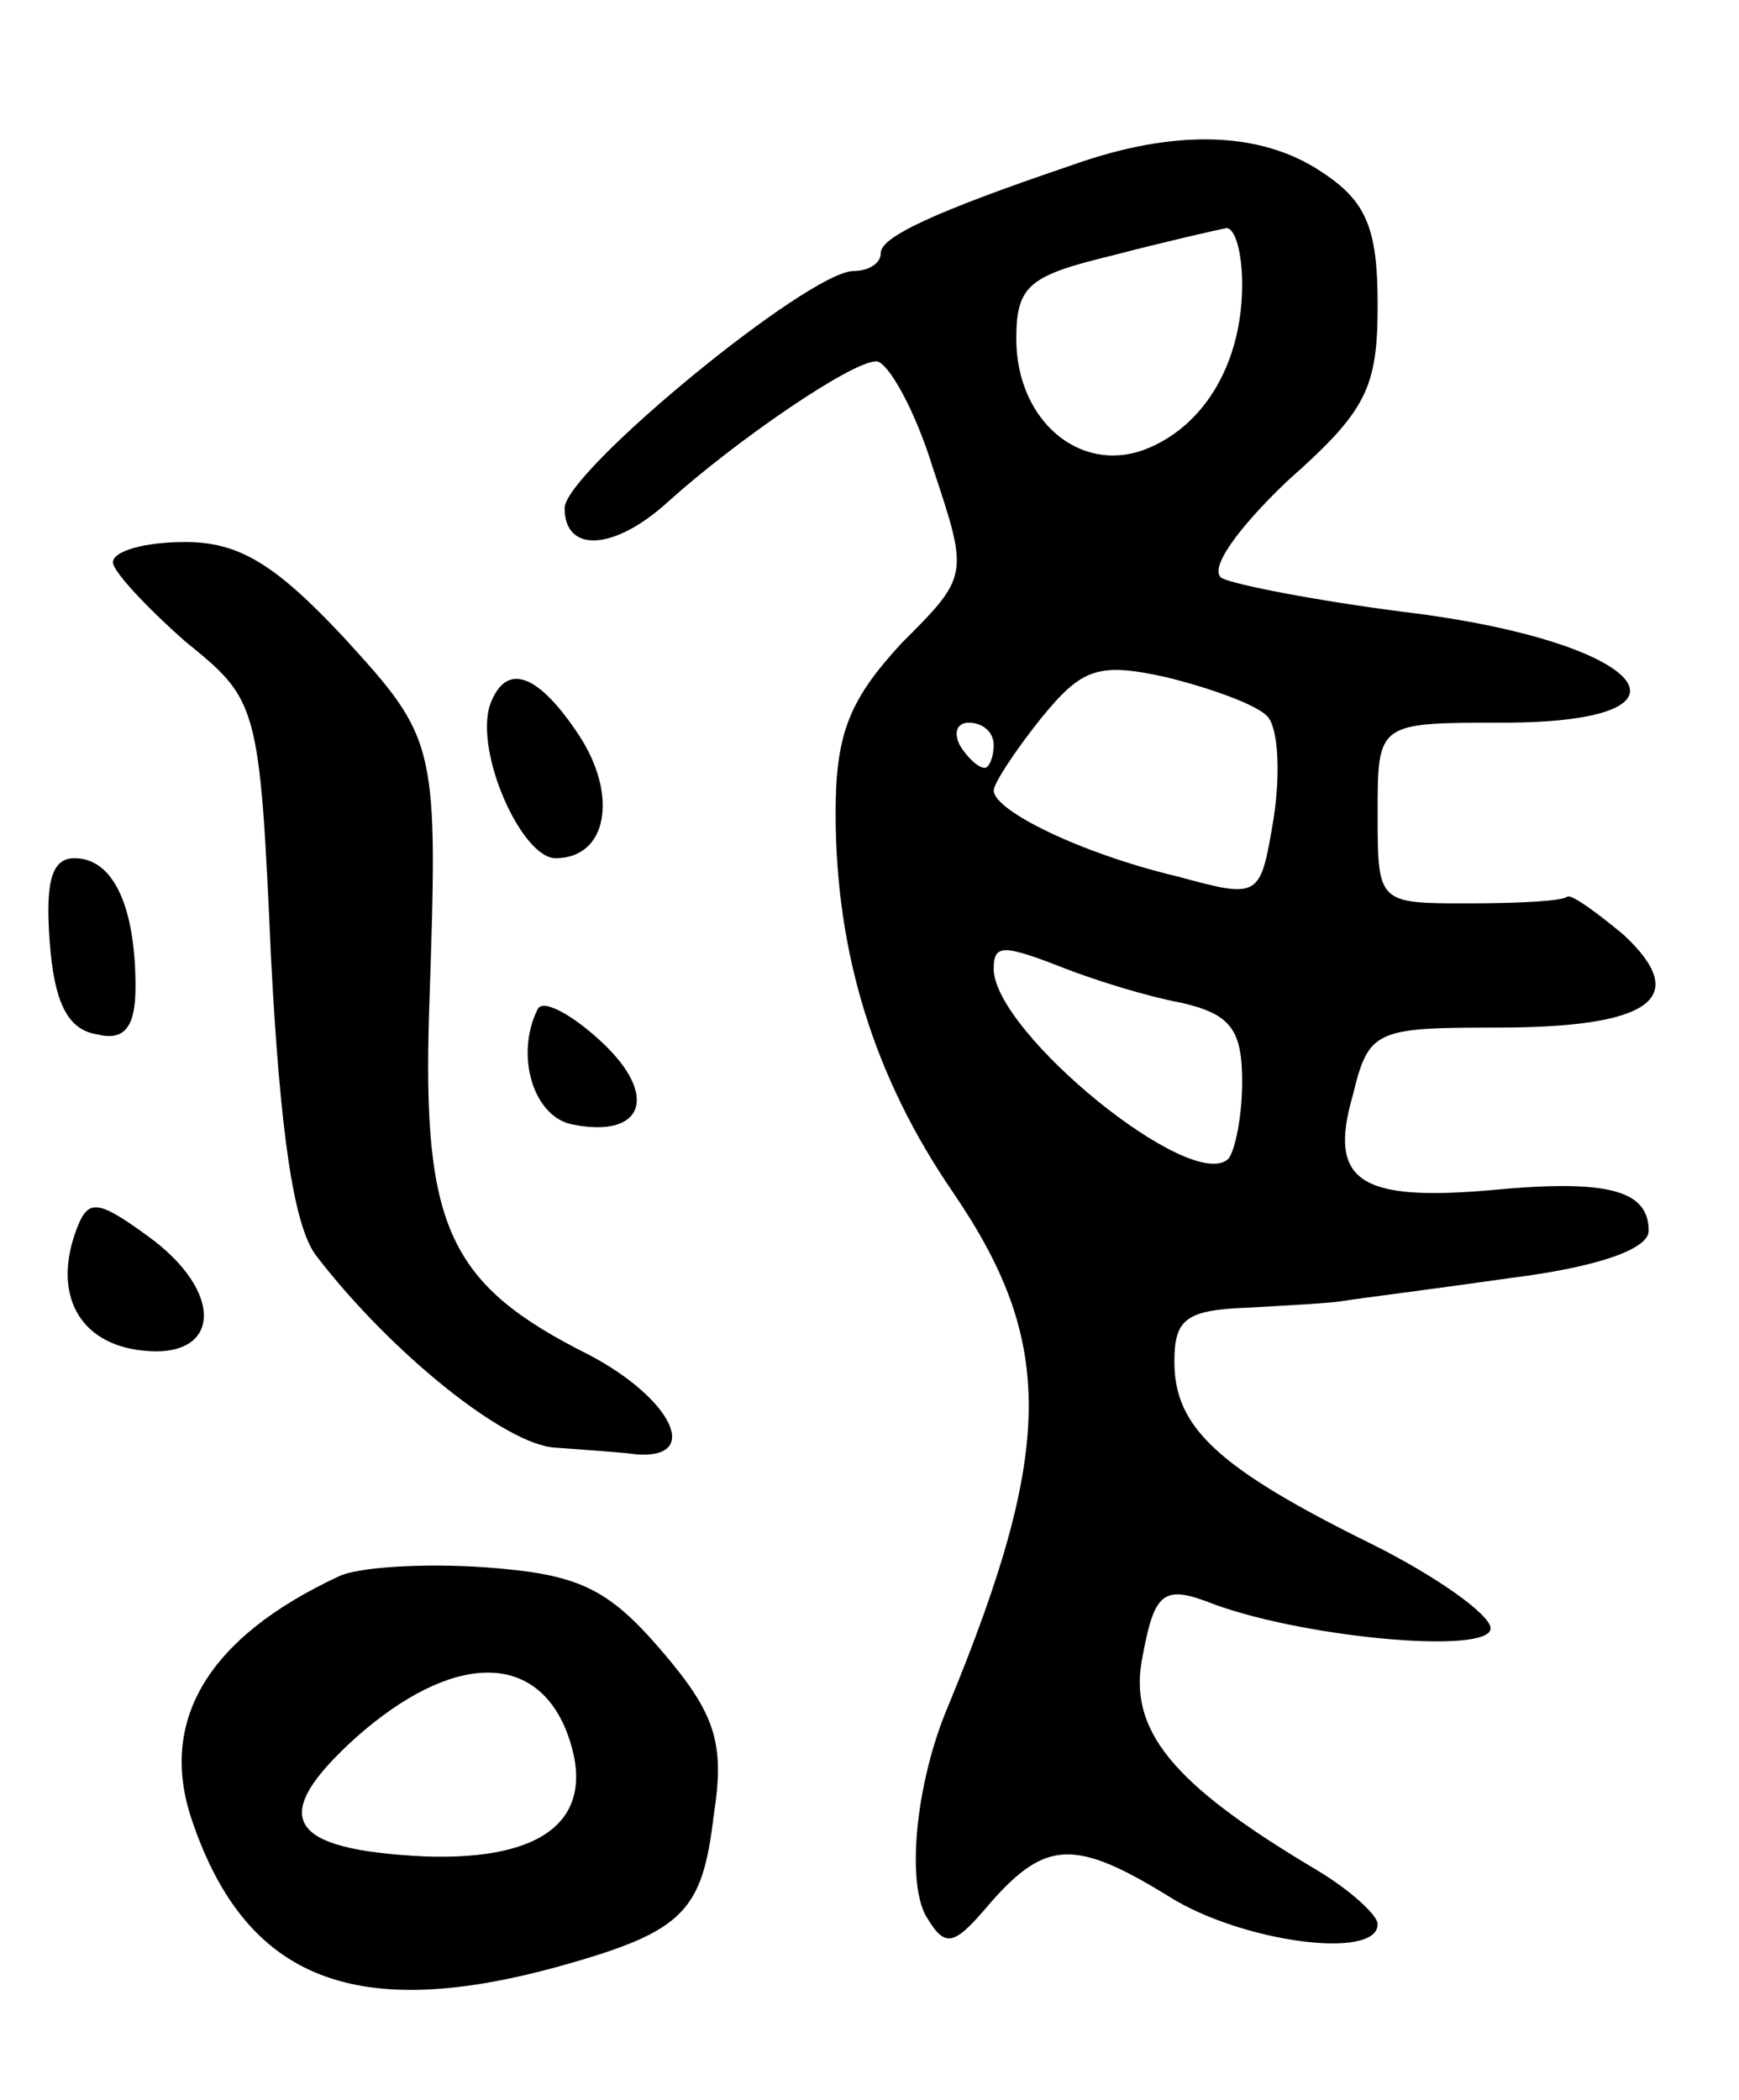 <svg version="1.0" xmlns="http://www.w3.org/2000/svg"
 width="77pt" height="93pt" viewBox="0 0 77 93"
 preserveAspectRatio="xMidYMid meet">
<g transform="translate(0,93) scale(0.1,-0.1)"
fill="#000000" stroke="none">
<path d="M475 857 c-62 -21 -85 -32 -85 -39 0 -5 -6 -8 -12 -8 -20 0 -128 -89
-128 -105 0 -20 22 -19 46 3 30 27 81 62 92 62 5 0 17 -21 25 -47 16 -48 16
-48 -14 -78 -23 -25 -29 -40 -29 -75 0 -62 17 -117 52 -168 45 -66 45 -113 -2
-227 -15 -35 -19 -81 -9 -95 8 -13 12 -11 28 8 24 27 37 28 79 2 32 -20 92
-28 92 -12 0 4 -12 15 -27 24 -64 38 -84 62 -77 95 5 27 9 31 28 24 40 -16
126 -24 126 -12 0 6 -24 23 -52 37 -69 34 -88 52 -88 81 0 19 5 23 33 24 17 1
37 2 42 3 6 1 38 5 73 10 40 5 62 13 62 21 0 18 -18 23 -70 18 -58 -5 -72 4
-61 42 7 29 10 30 64 30 68 0 86 13 56 41 -12 10 -23 18 -25 17 -2 -2 -22 -3
-44 -3 -40 0 -40 0 -40 40 0 40 0 40 55 40 95 0 64 36 -43 49 -39 5 -75 12
-81 15 -6 4 7 22 29 43 35 31 40 41 40 78 0 34 -5 46 -25 59 -27 18 -65 19
-110 3z m75 -53 c0 -35 -17 -63 -43 -73 -29 -11 -57 13 -57 49 0 24 6 28 43
37 23 6 45 11 50 12 4 0 7 -11 7 -25z m11 -191 c5 -5 6 -25 3 -45 -6 -36 -6
-36 -43 -26 -42 10 -81 29 -81 38 0 3 9 17 21 32 18 22 25 25 56 18 20 -5 39
-12 44 -17z m-121 -13 c0 -5 -2 -10 -4 -10 -3 0 -8 5 -11 10 -3 6 -1 10 4 10
6 0 11 -4 11 -10z m32 -99 c13 -5 35 -12 51 -15 22 -5 27 -12 27 -35 0 -15 -3
-30 -6 -34 -16 -16 -104 56 -104 84 0 11 4 11 32 0z"/>
<path d="M50 681 c0 -4 15 -20 32 -35 32 -26 33 -27 38 -140 4 -77 10 -119 20
-132 33 -43 84 -84 106 -85 13 -1 29 -2 36 -3 29 -2 15 25 -21 44 -62 31 -74
56 -71 152 4 119 4 120 -38 166 -30 32 -46 42 -70 42 -18 0 -32 -4 -32 -9z"/>
<path d="M217 618 c-7 -21 14 -68 29 -68 23 0 28 28 10 55 -18 27 -32 32 -39
13z"/>
<path d="M22 513 c2 -27 8 -39 21 -41 12 -3 17 3 17 21 0 36 -10 57 -27 57
-10 0 -13 -10 -11 -37z"/>
<path d="M238 483 c-10 -20 -2 -48 16 -51 31 -6 38 13 12 37 -13 12 -26 19
-28 14z"/>
<path d="M34 386 c-11 -29 1 -51 29 -54 35 -4 37 26 2 51 -22 16 -26 16 -31 3z"/>
<path d="M150 232 c-58 -27 -80 -64 -65 -108 24 -71 73 -90 165 -64 53 15 61
24 66 66 5 32 1 45 -23 73 -24 28 -37 34 -78 37 -28 2 -57 0 -65 -4z m101 -69
c14 -37 -8 -57 -63 -55 -61 3 -70 17 -30 53 42 37 79 38 93 2z"/>
</g>
</svg>
